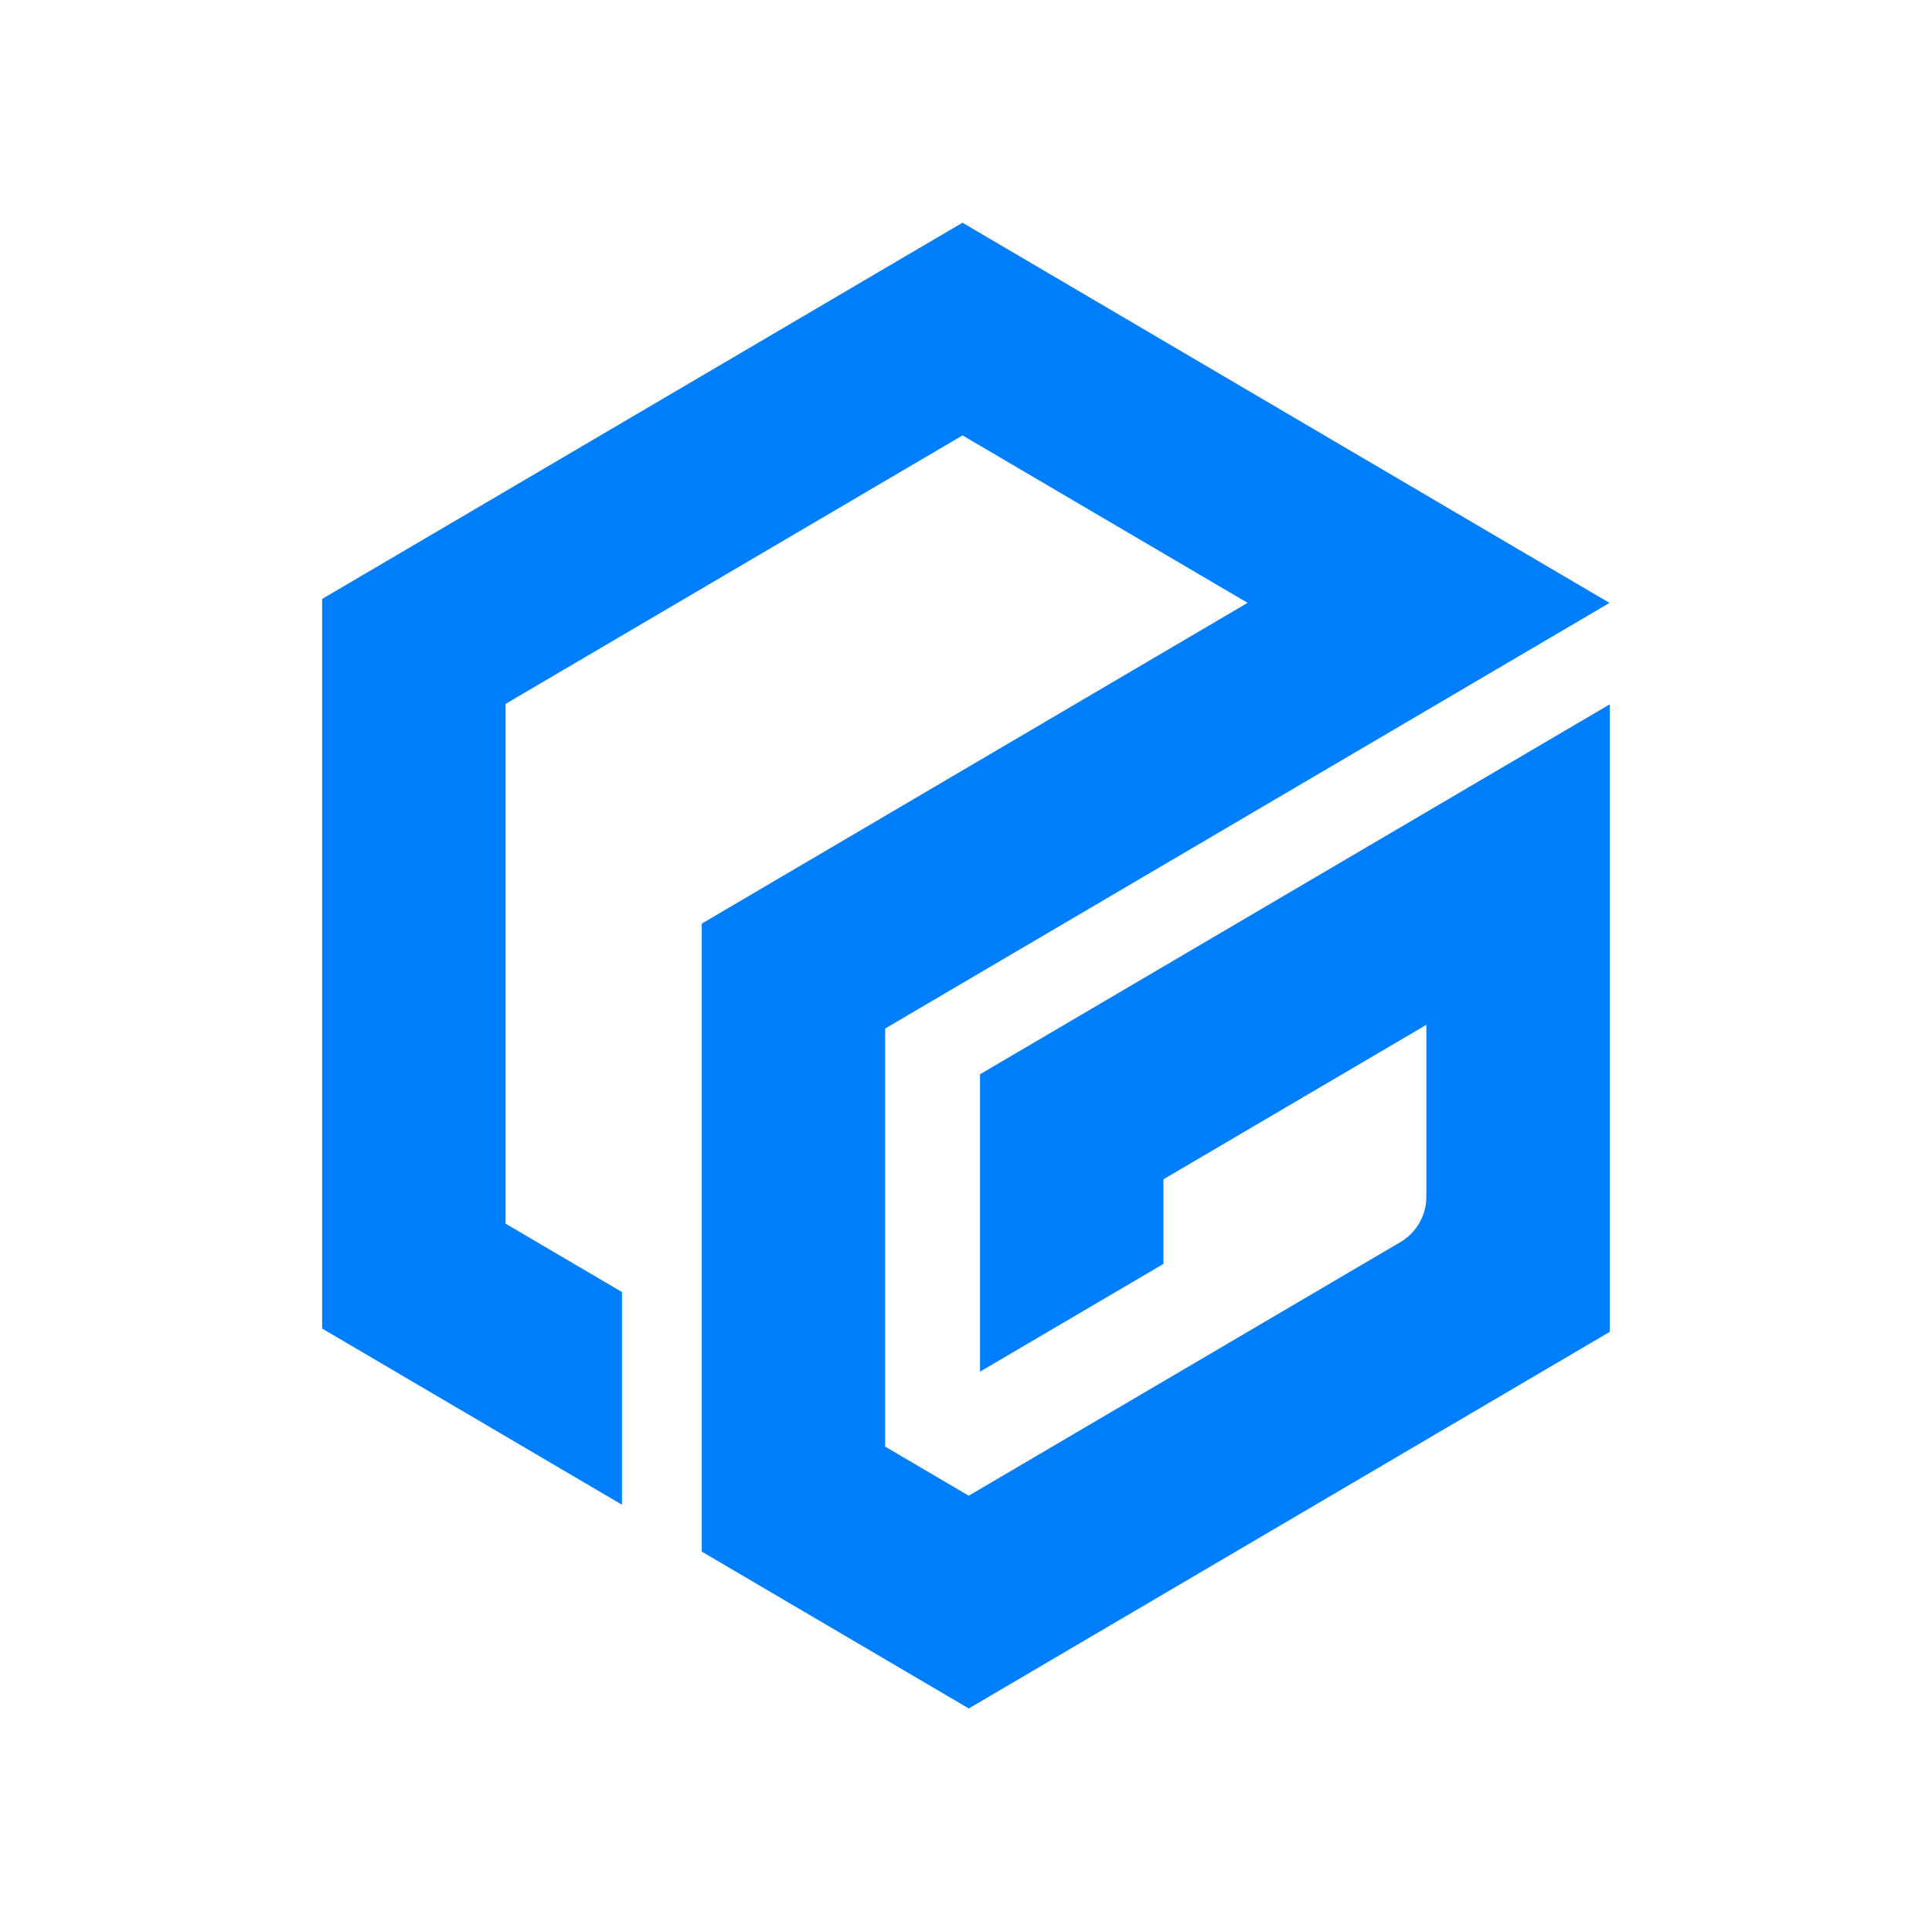 <?xml version="1.0" encoding="UTF-8"?>
<svg id="Layer_1" data-name="Layer 1" xmlns="http://www.w3.org/2000/svg" viewBox="0 0 595.44 595.28">
  <defs>
    <style>
      .cls-1 {
        fill: #007efc;
      }
    </style>
  </defs>
  <line class="cls-1" x1="496.14" y1="185.88" x2="496.08" y2="185.84"/>
  <line class="cls-1" x1="496.14" y1="185.8" x2="496.08" y2="185.84"/>
  <path class="cls-1" d="M496.14,217.13v193.37s0,.02-.03.03c-61.92,36.4-135.69,79.75-197.53,116.08-8.53-5.01-17.13-10.07-25.77-15.14-18.69-10.97-37.58-22.07-56.52-33.21v-193.54s0-.03.02-.04c51.53-30.29,116.8-68.63,168.2-98.86-19.95-11.71-67.4-39.61-87.83-51.6,0,0-.03,0-.04,0-39.81,23.38-100.82,59.24-140.82,82.74v160.19s0,0,0,.02c11.72,6.89,23.73,13.95,35.88,21.09v65.55c-31.07-18.27-62.08-36.49-92.37-54.28-.03-.02-.05-.05-.05-.08v-224.83c62.07-36.48,135.49-79.61,197.34-115.96h.04c59.14,34.74,140.09,82.33,199.39,117.18-68.35,40.17-155.11,91.14-223.23,131.18,0,0-.02,0-.02,0v128.87c8.69,5.11,17.3,10.17,25.75,15.13,0,0,.03,0,.04,0,34.21-20.09,94.68-55.63,133-78.15,4.97-2.92,8.02-8.24,8.02-14.02v-52.97l-80.98,47.59s-.05.05-.05.08v26.03l-56.53,33.21v-91.63s0-.02,0-.03c57.99-34.07,136.25-80.06,194.06-114.02Z"/>
</svg>